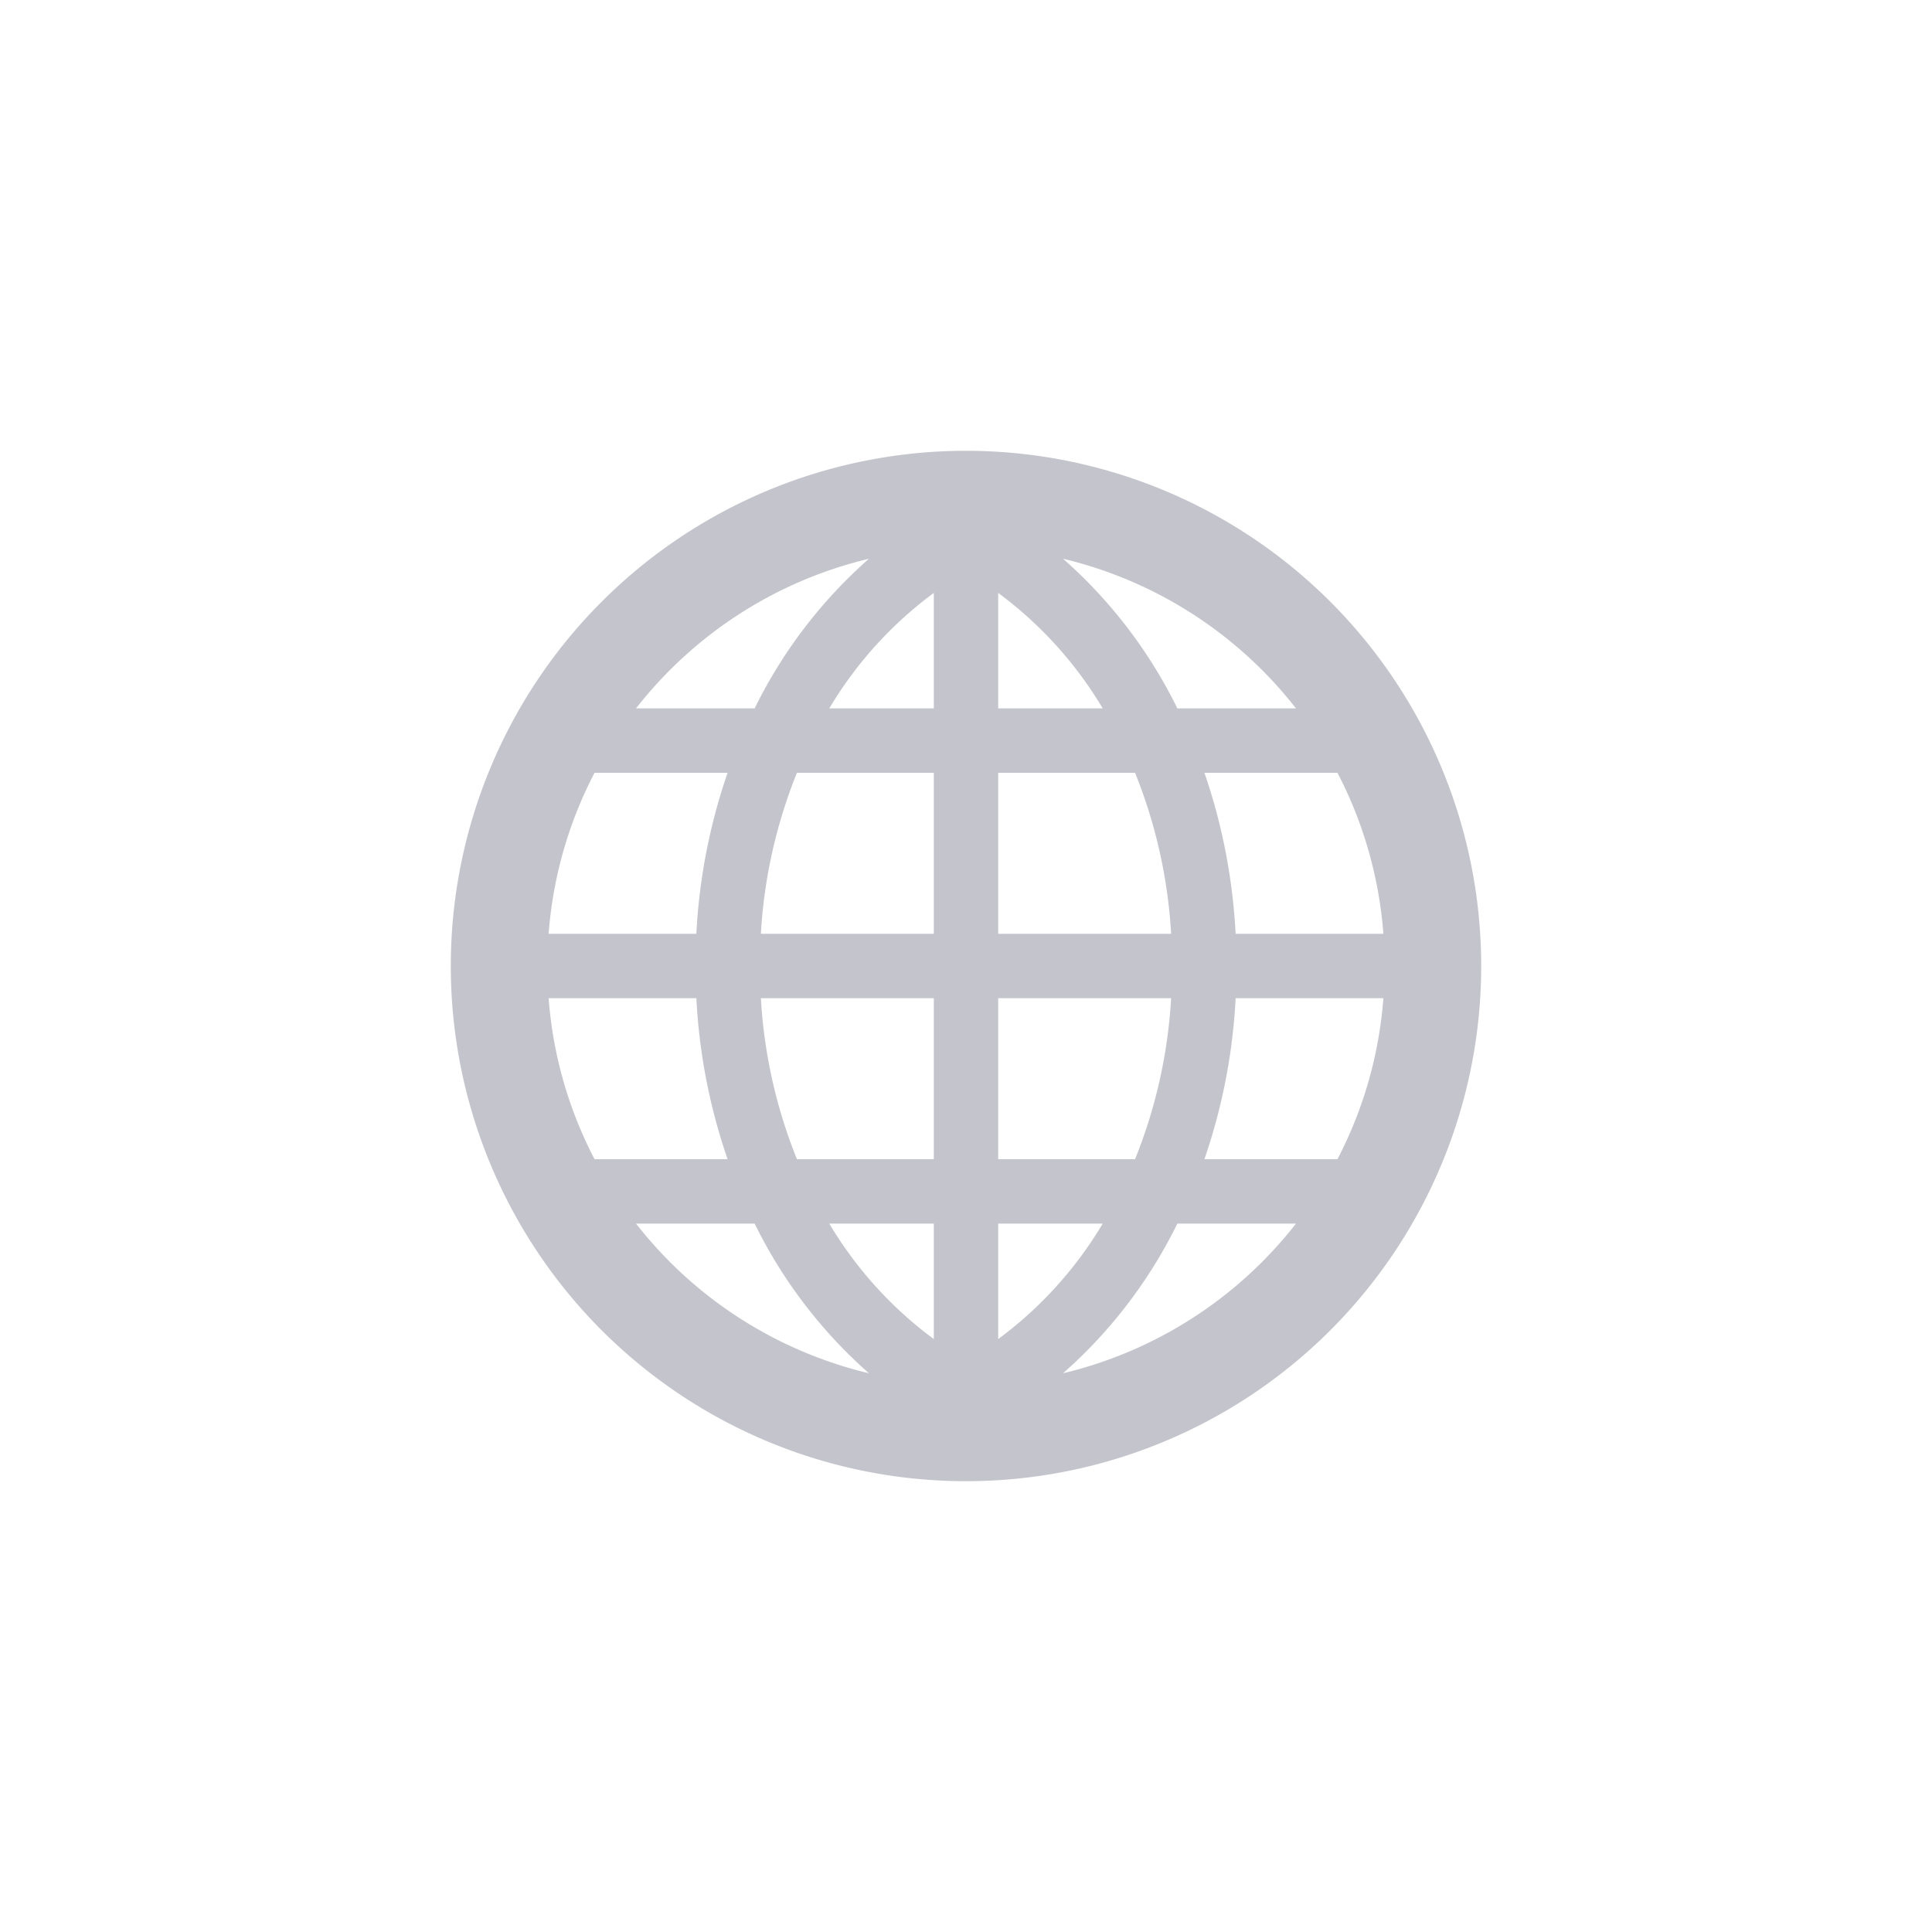 <svg xmlns="http://www.w3.org/2000/svg" width="30" height="30" viewBox="0 0 30 30">
    <path fill="#C4C4CC" fill-rule="nonzero" d="M15.5 12v2.5h2.685a7.87 7.87 0 0 0-.56-2.5H15.5zm-1 0h-2.125a7.87 7.87 0 0 0-.56 2.5H14.5V12zm1 6h2.125a7.87 7.87 0 0 0 .56-2.5H15.5V18zm-1 0v-2.5h-2.685a7.87 7.87 0 0 0 .56 2.5H14.5zm1-8.793V11h1.623A6.12 6.12 0 0 0 15.5 9.207zm-1 0A6.12 6.12 0 0 0 12.877 11H14.5V9.207zm1 11.586A6.12 6.12 0 0 0 17.123 19H15.5v1.793zm-1 0V19h-1.623a6.12 6.12 0 0 0 1.623 1.793zM8.519 14.5h2.294a9.08 9.08 0 0 1 .485-2.5H9.232a6.46 6.46 0 0 0-.713 2.5zm0 1a6.46 6.46 0 0 0 .713 2.5h2.066a9.08 9.08 0 0 1-.485-2.5H8.52zm12.962-1a6.46 6.46 0 0 0-.713-2.5h-2.066c.27.778.438 1.62.485 2.5h2.294zm0 1h-2.294a9.08 9.08 0 0 1-.485 2.5h2.066a6.46 6.46 0 0 0 .713-2.5zM9.876 11h1.842a7.5 7.5 0 0 1 1.775-2.324A6.503 6.503 0 0 0 9.876 11zm10.248 0a6.503 6.503 0 0 0-3.617-2.324A7.5 7.5 0 0 1 18.282 11h1.842zM9.876 19a6.503 6.503 0 0 0 3.617 2.324A7.5 7.5 0 0 1 11.718 19H9.876zm10.248 0h-1.842a7.5 7.5 0 0 1-1.775 2.324A6.503 6.503 0 0 0 20.124 19zM15 23a8 8 0 1 1 0-16 8 8 0 0 1 0 16z"/>
</svg>
